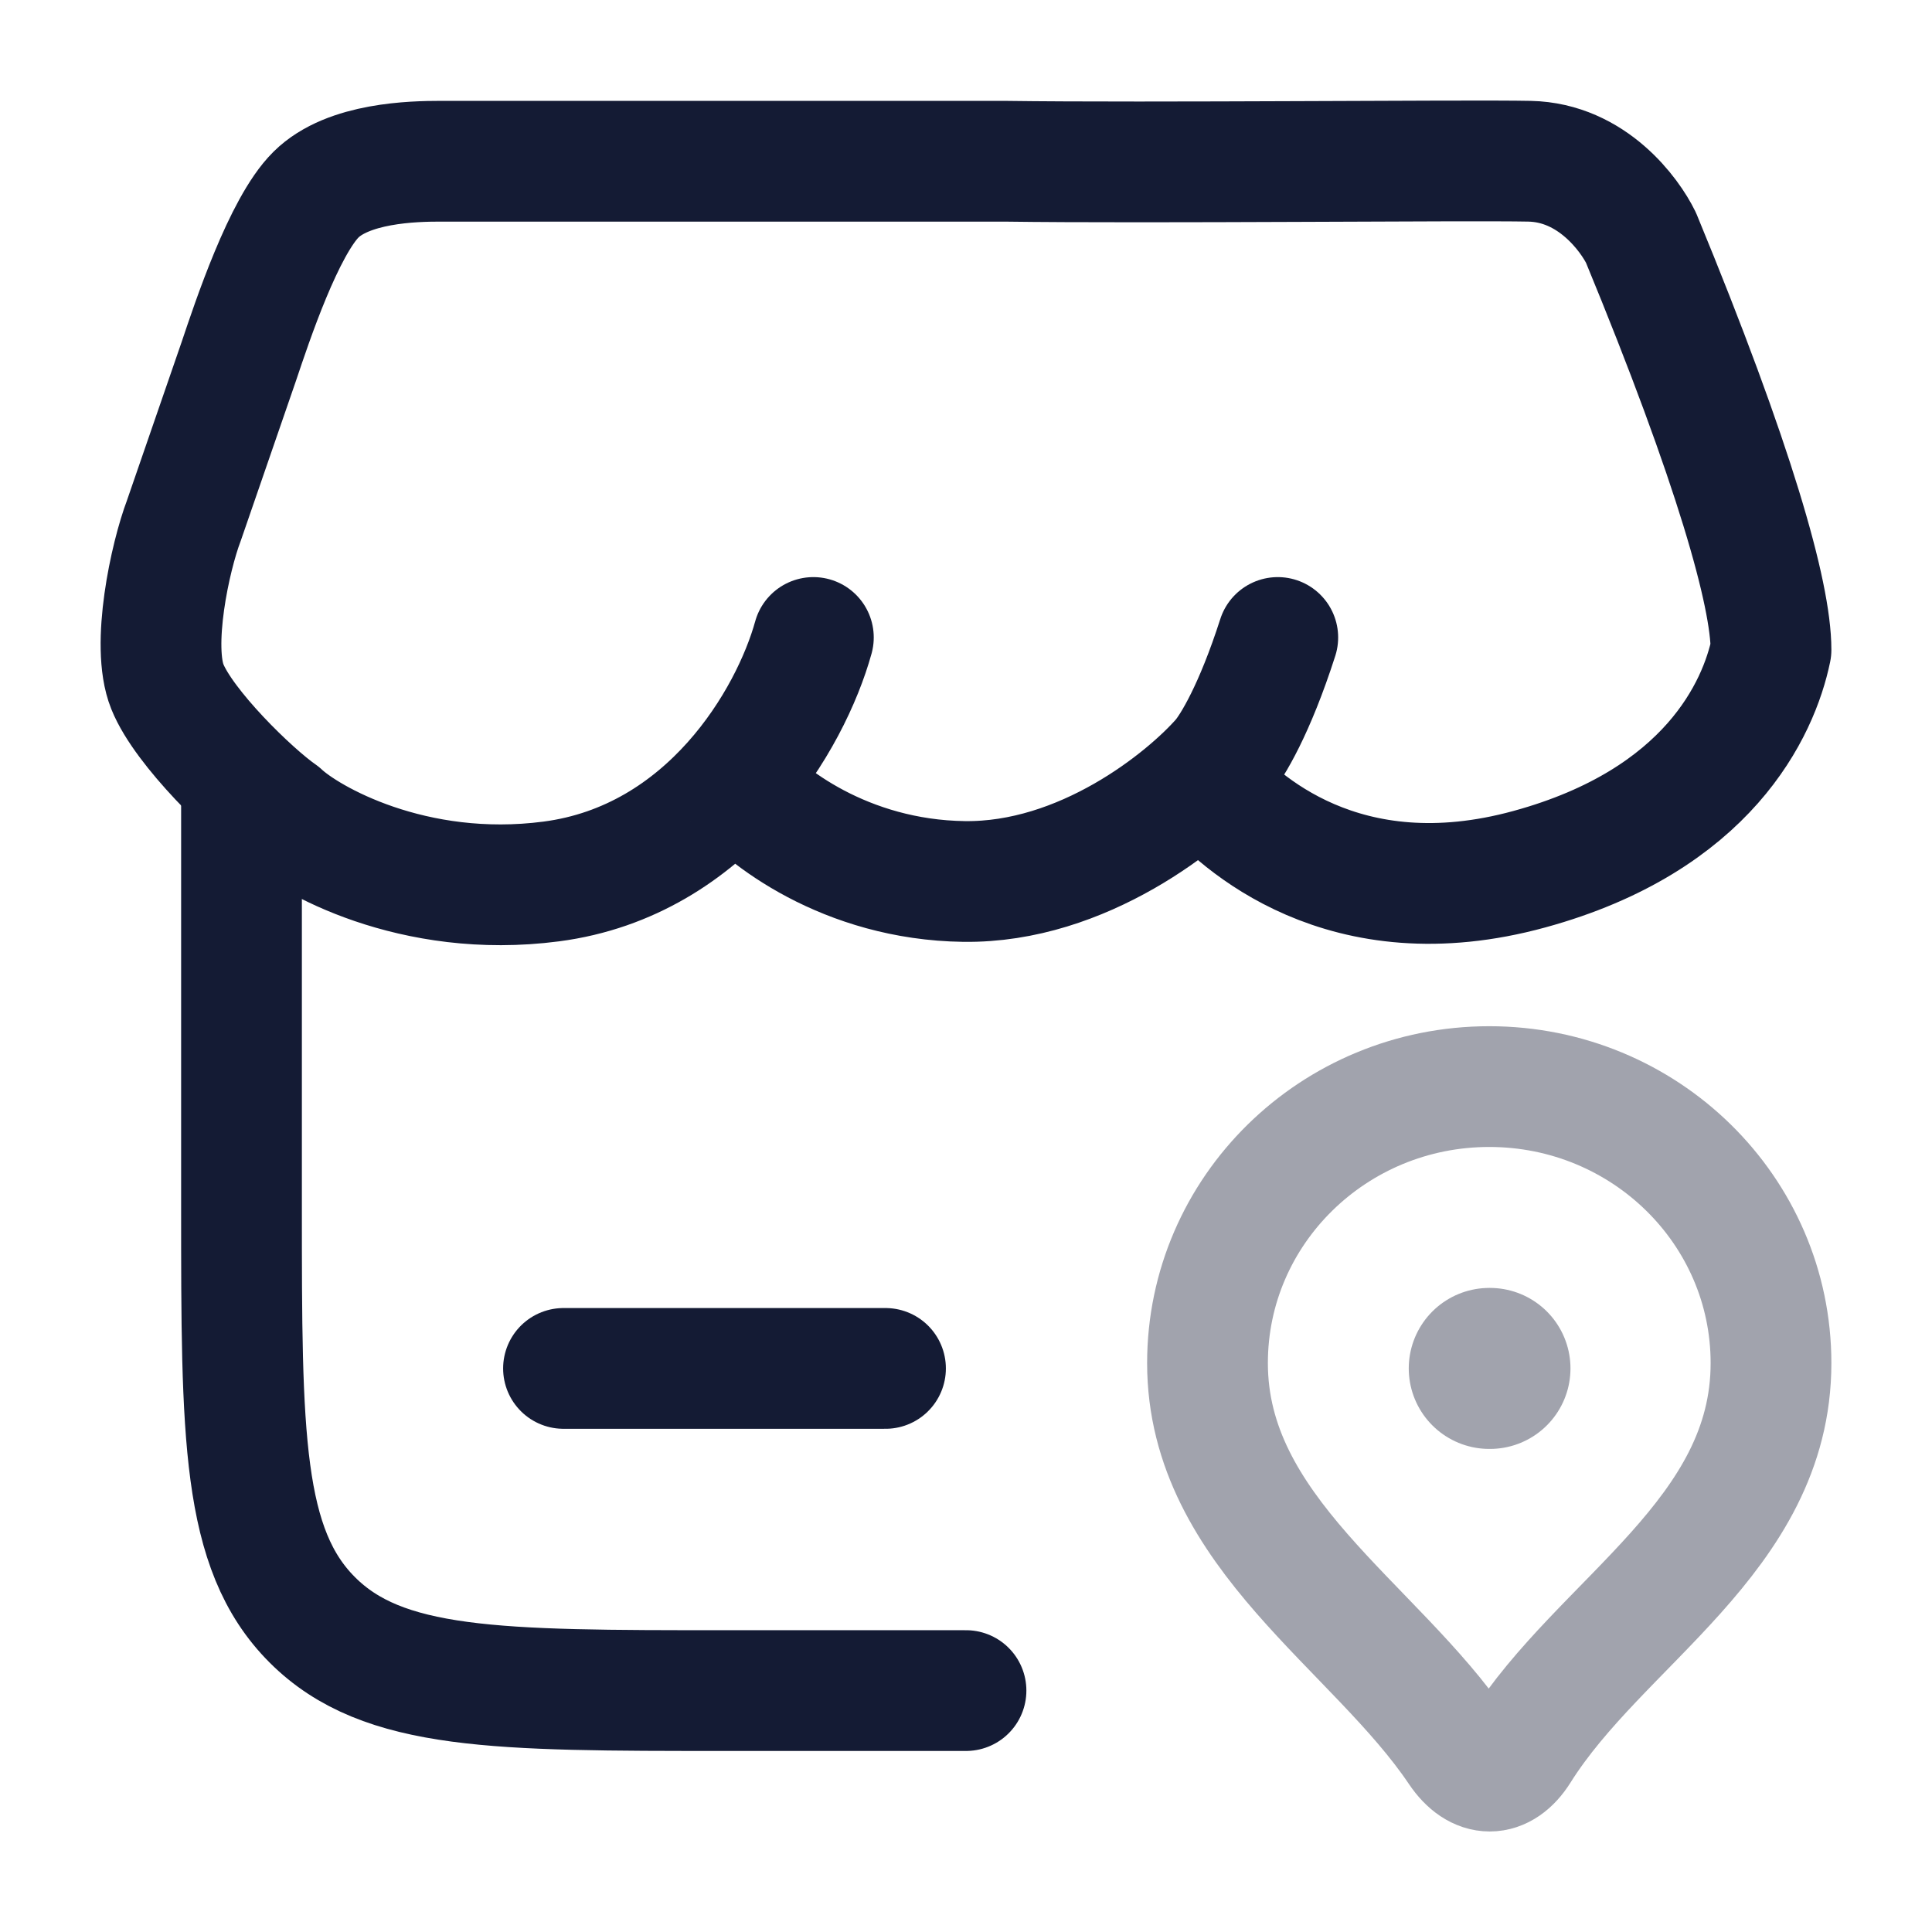 <svg width="24" height="24" viewBox="0 0 24 24" fill="none" xmlns="http://www.w3.org/2000/svg">
<path d="M3 9.996V14.998C3 17.828 3 19.243 3.879 20.122C4.757 21.001 6.172 21.001 9 21.001H12" stroke="#141B34" stroke-width="1.5" stroke-linecap="round"/>
<path d="M7 16.999H11" stroke="#141B34" stroke-width="1.5" stroke-linecap="round"/>
<path opacity="0.4" d="M18.5 13.498C20.433 13.498 22 15.036 22 16.933C22 19.08 19.884 20.135 18.875 21.744C18.66 22.087 18.356 22.087 18.125 21.744C17.084 20.196 15 19.035 15 16.933C15 15.036 16.567 13.498 18.5 13.498Z" stroke="#141B34" stroke-width="1.5" stroke-linejoin="round"/>
<path opacity="0.4" d="M18.5 16.999H18.509" stroke="#141B34" stroke-width="2" stroke-linecap="round" stroke-linejoin="round"/>
<path d="M10.104 7.919C9.822 8.938 8.796 10.695 6.848 10.95C5.127 11.175 3.822 10.424 3.489 10.11C3.122 9.855 2.284 9.04 2.079 8.53C1.874 8.021 2.113 6.917 2.284 6.467L2.967 4.488C3.134 3.991 3.525 2.815 3.925 2.418C4.325 2.02 5.136 2.003 5.469 2.003H12.475C14.278 2.028 18.221 1.987 19 2.003C19.78 2.019 20.248 2.672 20.385 2.953C21.548 5.77 22 7.384 22 8.072C21.848 8.806 21.22 10.189 19 10.797C16.693 11.43 15.385 10.2 14.975 9.727M9.155 9.727C9.48 10.127 10.499 10.93 11.975 10.95C13.452 10.97 14.727 9.94 15.18 9.422C15.308 9.269 15.585 8.816 15.873 7.919" stroke="#141B34" stroke-width="1.5" stroke-linecap="round" stroke-linejoin="round"/>
</svg>
